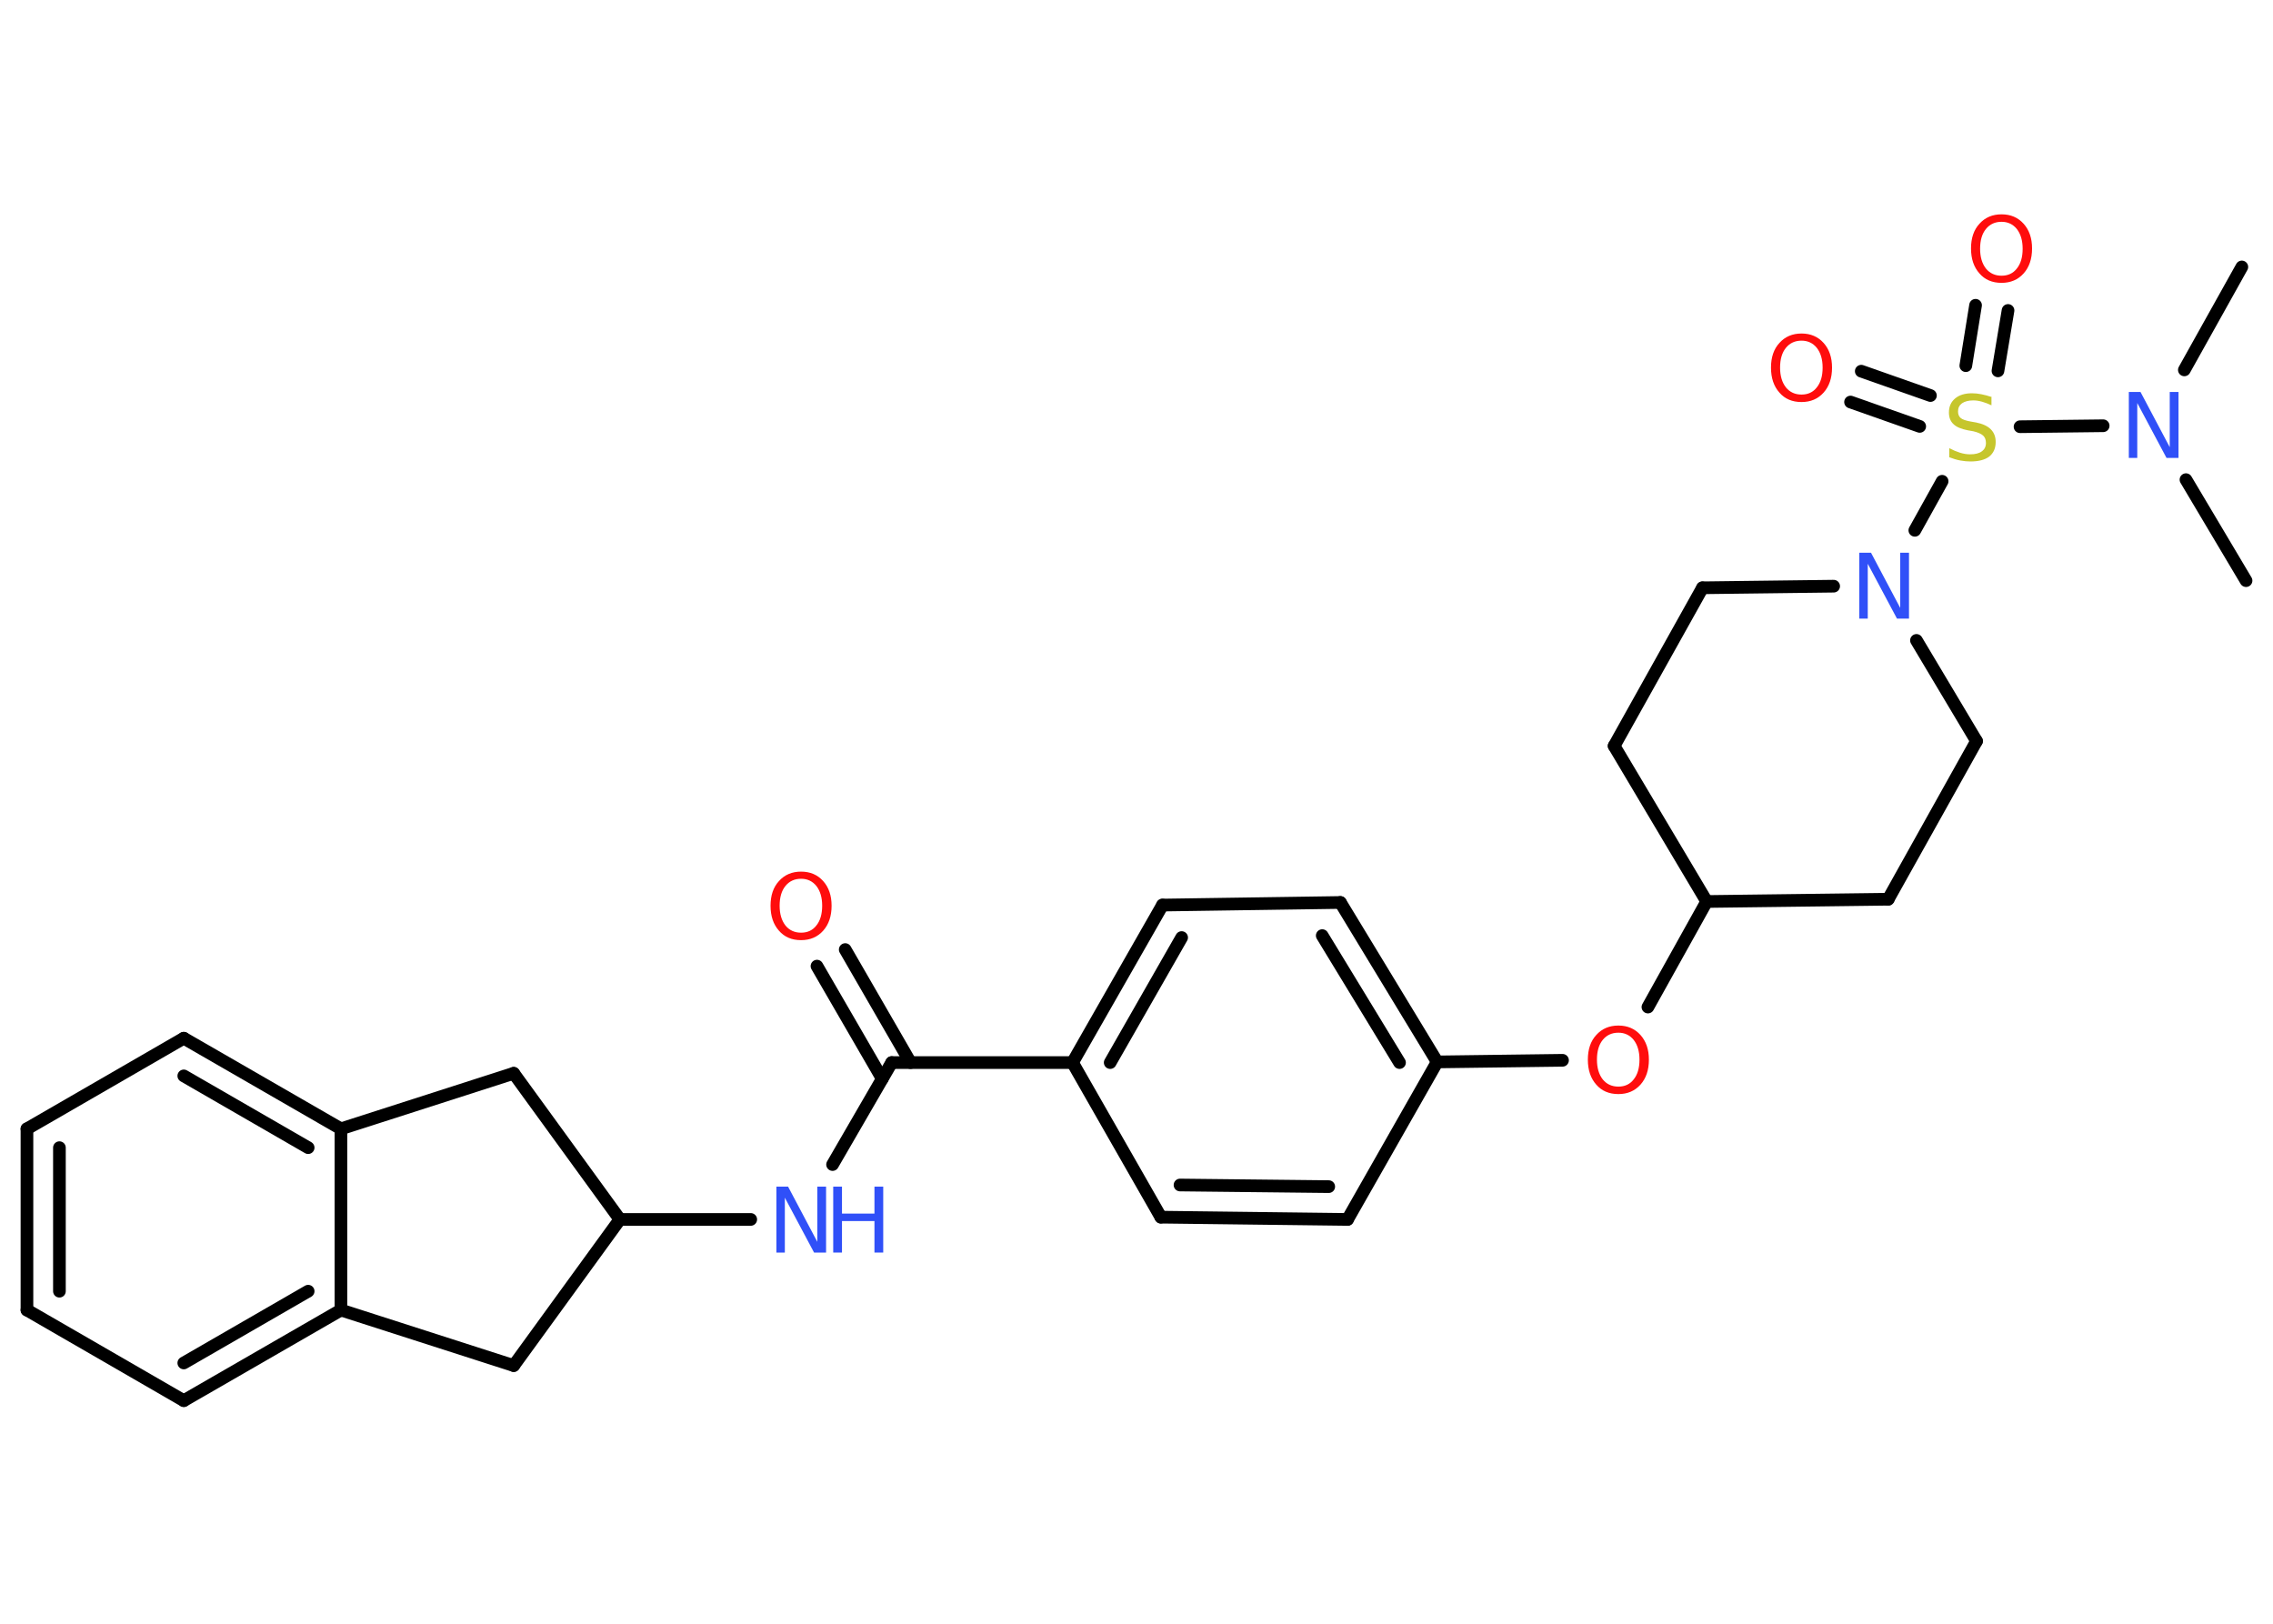 <?xml version='1.0' encoding='UTF-8'?>
<!DOCTYPE svg PUBLIC "-//W3C//DTD SVG 1.1//EN" "http://www.w3.org/Graphics/SVG/1.1/DTD/svg11.dtd">
<svg version='1.2' xmlns='http://www.w3.org/2000/svg' xmlns:xlink='http://www.w3.org/1999/xlink' width='70.0mm' height='50.0mm' viewBox='0 0 70.0 50.0'>
  <desc>Generated by the Chemistry Development Kit (http://github.com/cdk)</desc>
  <g stroke-linecap='round' stroke-linejoin='round' stroke='#000000' stroke-width='.39' fill='#FF0D0D'>
    <rect x='.0' y='.0' width='70.0' height='50.0' fill='#FFFFFF' stroke='none'/>
    <g id='mol1' class='mol'>
      <line id='mol1bnd1' class='bond' x1='69.04' y1='8.22' x2='67.27' y2='11.39'/>
      <line id='mol1bnd2' class='bond' x1='67.32' y1='14.77' x2='69.17' y2='17.88'/>
      <line id='mol1bnd3' class='bond' x1='64.77' y1='13.11' x2='62.21' y2='13.14'/>
      <g id='mol1bnd4' class='bond'>
        <line x1='60.54' y1='11.26' x2='60.84' y2='9.4'/>
        <line x1='61.53' y1='11.42' x2='61.84' y2='9.56'/>
      </g>
      <g id='mol1bnd5' class='bond'>
        <line x1='59.12' y1='13.13' x2='56.99' y2='12.38'/>
        <line x1='59.45' y1='12.18' x2='57.32' y2='11.43'/>
      </g>
      <line id='mol1bnd6' class='bond' x1='59.81' y1='14.82' x2='58.97' y2='16.33'/>
      <line id='mol1bnd7' class='bond' x1='59.02' y1='19.72' x2='60.87' y2='22.82'/>
      <line id='mol1bnd8' class='bond' x1='60.87' y1='22.82' x2='58.15' y2='27.69'/>
      <line id='mol1bnd9' class='bond' x1='58.15' y1='27.69' x2='52.56' y2='27.76'/>
      <line id='mol1bnd10' class='bond' x1='52.56' y1='27.76' x2='50.75' y2='31.01'/>
      <line id='mol1bnd11' class='bond' x1='48.12' y1='32.65' x2='44.26' y2='32.7'/>
      <g id='mol1bnd12' class='bond'>
        <line x1='44.26' y1='32.7' x2='41.28' y2='27.79'/>
        <line x1='43.1' y1='32.72' x2='40.72' y2='28.81'/>
      </g>
      <line id='mol1bnd13' class='bond' x1='41.28' y1='27.79' x2='35.8' y2='27.87'/>
      <g id='mol1bnd14' class='bond'>
        <line x1='35.8' y1='27.87' x2='33.03' y2='32.72'/>
        <line x1='36.39' y1='28.87' x2='34.19' y2='32.72'/>
      </g>
      <line id='mol1bnd15' class='bond' x1='33.03' y1='32.72' x2='27.46' y2='32.72'/>
      <g id='mol1bnd16' class='bond'>
        <line x1='27.17' y1='33.22' x2='25.16' y2='29.75'/>
        <line x1='28.04' y1='32.72' x2='26.03' y2='29.24'/>
      </g>
      <line id='mol1bnd17' class='bond' x1='27.46' y1='32.72' x2='25.64' y2='35.86'/>
      <line id='mol1bnd18' class='bond' x1='23.12' y1='37.55' x2='19.09' y2='37.55'/>
      <line id='mol1bnd19' class='bond' x1='19.09' y1='37.55' x2='15.82' y2='33.05'/>
      <line id='mol1bnd20' class='bond' x1='15.82' y1='33.05' x2='10.5' y2='34.76'/>
      <g id='mol1bnd21' class='bond'>
        <line x1='10.5' y1='34.76' x2='5.66' y2='31.97'/>
        <line x1='9.49' y1='35.34' x2='5.66' y2='33.13'/>
      </g>
      <line id='mol1bnd22' class='bond' x1='5.66' y1='31.97' x2='.83' y2='34.76'/>
      <g id='mol1bnd23' class='bond'>
        <line x1='.83' y1='34.76' x2='.83' y2='40.34'/>
        <line x1='1.83' y1='35.34' x2='1.83' y2='39.76'/>
      </g>
      <line id='mol1bnd24' class='bond' x1='.83' y1='40.34' x2='5.66' y2='43.13'/>
      <g id='mol1bnd25' class='bond'>
        <line x1='5.66' y1='43.13' x2='10.5' y2='40.34'/>
        <line x1='5.66' y1='41.97' x2='9.49' y2='39.76'/>
      </g>
      <line id='mol1bnd26' class='bond' x1='10.5' y1='34.76' x2='10.5' y2='40.34'/>
      <line id='mol1bnd27' class='bond' x1='10.5' y1='40.34' x2='15.82' y2='42.05'/>
      <line id='mol1bnd28' class='bond' x1='19.09' y1='37.55' x2='15.82' y2='42.05'/>
      <line id='mol1bnd29' class='bond' x1='33.03' y1='32.72' x2='35.75' y2='37.48'/>
      <g id='mol1bnd30' class='bond'>
        <line x1='35.75' y1='37.48' x2='41.5' y2='37.55'/>
        <line x1='36.34' y1='36.49' x2='40.92' y2='36.54'/>
      </g>
      <line id='mol1bnd31' class='bond' x1='44.26' y1='32.7' x2='41.5' y2='37.55'/>
      <line id='mol1bnd32' class='bond' x1='52.56' y1='27.76' x2='49.71' y2='22.97'/>
      <line id='mol1bnd33' class='bond' x1='49.71' y1='22.97' x2='52.43' y2='18.1'/>
      <line id='mol1bnd34' class='bond' x1='56.47' y1='18.05' x2='52.43' y2='18.1'/>
      <path id='mol1atm2' class='atom' d='M65.55 12.07h.37l.9 1.7v-1.7h.27v2.03h-.37l-.9 -1.69v1.69h-.26v-2.03z' stroke='none' fill='#3050F8'/>
      <path id='mol1atm4' class='atom' d='M61.33 12.21v.27q-.15 -.07 -.29 -.11q-.14 -.04 -.27 -.04q-.22 .0 -.35 .09q-.12 .09 -.12 .25q.0 .13 .08 .2q.08 .07 .31 .11l.17 .03q.3 .06 .45 .21q.15 .15 .15 .39q.0 .29 -.2 .45q-.2 .15 -.58 .15q-.14 .0 -.31 -.03q-.16 -.03 -.34 -.1v-.28q.17 .09 .33 .14q.16 .05 .31 .05q.24 .0 .36 -.09q.13 -.09 .13 -.26q.0 -.15 -.09 -.23q-.09 -.08 -.3 -.13l-.17 -.03q-.31 -.06 -.44 -.19q-.14 -.13 -.14 -.36q.0 -.27 .19 -.43q.19 -.16 .52 -.16q.14 .0 .29 .03q.15 .03 .3 .08z' stroke='none' fill='#C6C62C'/>
      <path id='mol1atm5' class='atom' d='M61.64 6.83q-.3 .0 -.48 .22q-.18 .22 -.18 .61q.0 .38 .18 .61q.18 .22 .48 .22q.3 .0 .47 -.22q.18 -.22 .18 -.61q.0 -.38 -.18 -.61q-.18 -.22 -.47 -.22zM61.64 6.6q.42 .0 .68 .29q.26 .29 .26 .76q.0 .48 -.26 .77q-.26 .29 -.68 .29q-.43 .0 -.68 -.29q-.26 -.29 -.26 -.77q.0 -.48 .26 -.76q.26 -.29 .68 -.29z' stroke='none'/>
      <path id='mol1atm6' class='atom' d='M55.48 10.49q-.3 .0 -.48 .22q-.18 .22 -.18 .61q.0 .38 .18 .61q.18 .22 .48 .22q.3 .0 .47 -.22q.18 -.22 .18 -.61q.0 -.38 -.18 -.61q-.18 -.22 -.47 -.22zM55.48 10.27q.42 .0 .68 .29q.26 .29 .26 .76q.0 .48 -.26 .77q-.26 .29 -.68 .29q-.43 .0 -.68 -.29q-.26 -.29 -.26 -.77q.0 -.48 .26 -.76q.26 -.29 .68 -.29z' stroke='none'/>
      <path id='mol1atm7' class='atom' d='M57.25 17.02h.37l.9 1.7v-1.7h.27v2.03h-.37l-.9 -1.69v1.69h-.26v-2.03z' stroke='none' fill='#3050F8'/>
      <path id='mol1atm11' class='atom' d='M49.84 31.8q-.3 .0 -.48 .22q-.18 .22 -.18 .61q.0 .38 .18 .61q.18 .22 .48 .22q.3 .0 .47 -.22q.18 -.22 .18 -.61q.0 -.38 -.18 -.61q-.18 -.22 -.47 -.22zM49.84 31.58q.42 .0 .68 .29q.26 .29 .26 .76q.0 .48 -.26 .77q-.26 .29 -.68 .29q-.43 .0 -.68 -.29q-.26 -.29 -.26 -.77q.0 -.48 .26 -.76q.26 -.29 .68 -.29z' stroke='none'/>
      <path id='mol1atm17' class='atom' d='M24.67 27.06q-.3 .0 -.48 .22q-.18 .22 -.18 .61q.0 .38 .18 .61q.18 .22 .48 .22q.3 .0 .47 -.22q.18 -.22 .18 -.61q.0 -.38 -.18 -.61q-.18 -.22 -.47 -.22zM24.67 26.84q.42 .0 .68 .29q.26 .29 .26 .76q.0 .48 -.26 .77q-.26 .29 -.68 .29q-.43 .0 -.68 -.29q-.26 -.29 -.26 -.77q.0 -.48 .26 -.76q.26 -.29 .68 -.29z' stroke='none'/>
      <g id='mol1atm18' class='atom'>
        <path d='M23.9 36.54h.37l.9 1.7v-1.7h.27v2.03h-.37l-.9 -1.69v1.69h-.26v-2.03z' stroke='none' fill='#3050F8'/>
        <path d='M25.66 36.54h.27v.83h1.0v-.83h.27v2.03h-.27v-.97h-1.0v.97h-.27v-2.03z' stroke='none' fill='#3050F8'/>
      </g>
    </g>
  </g>
</svg>
